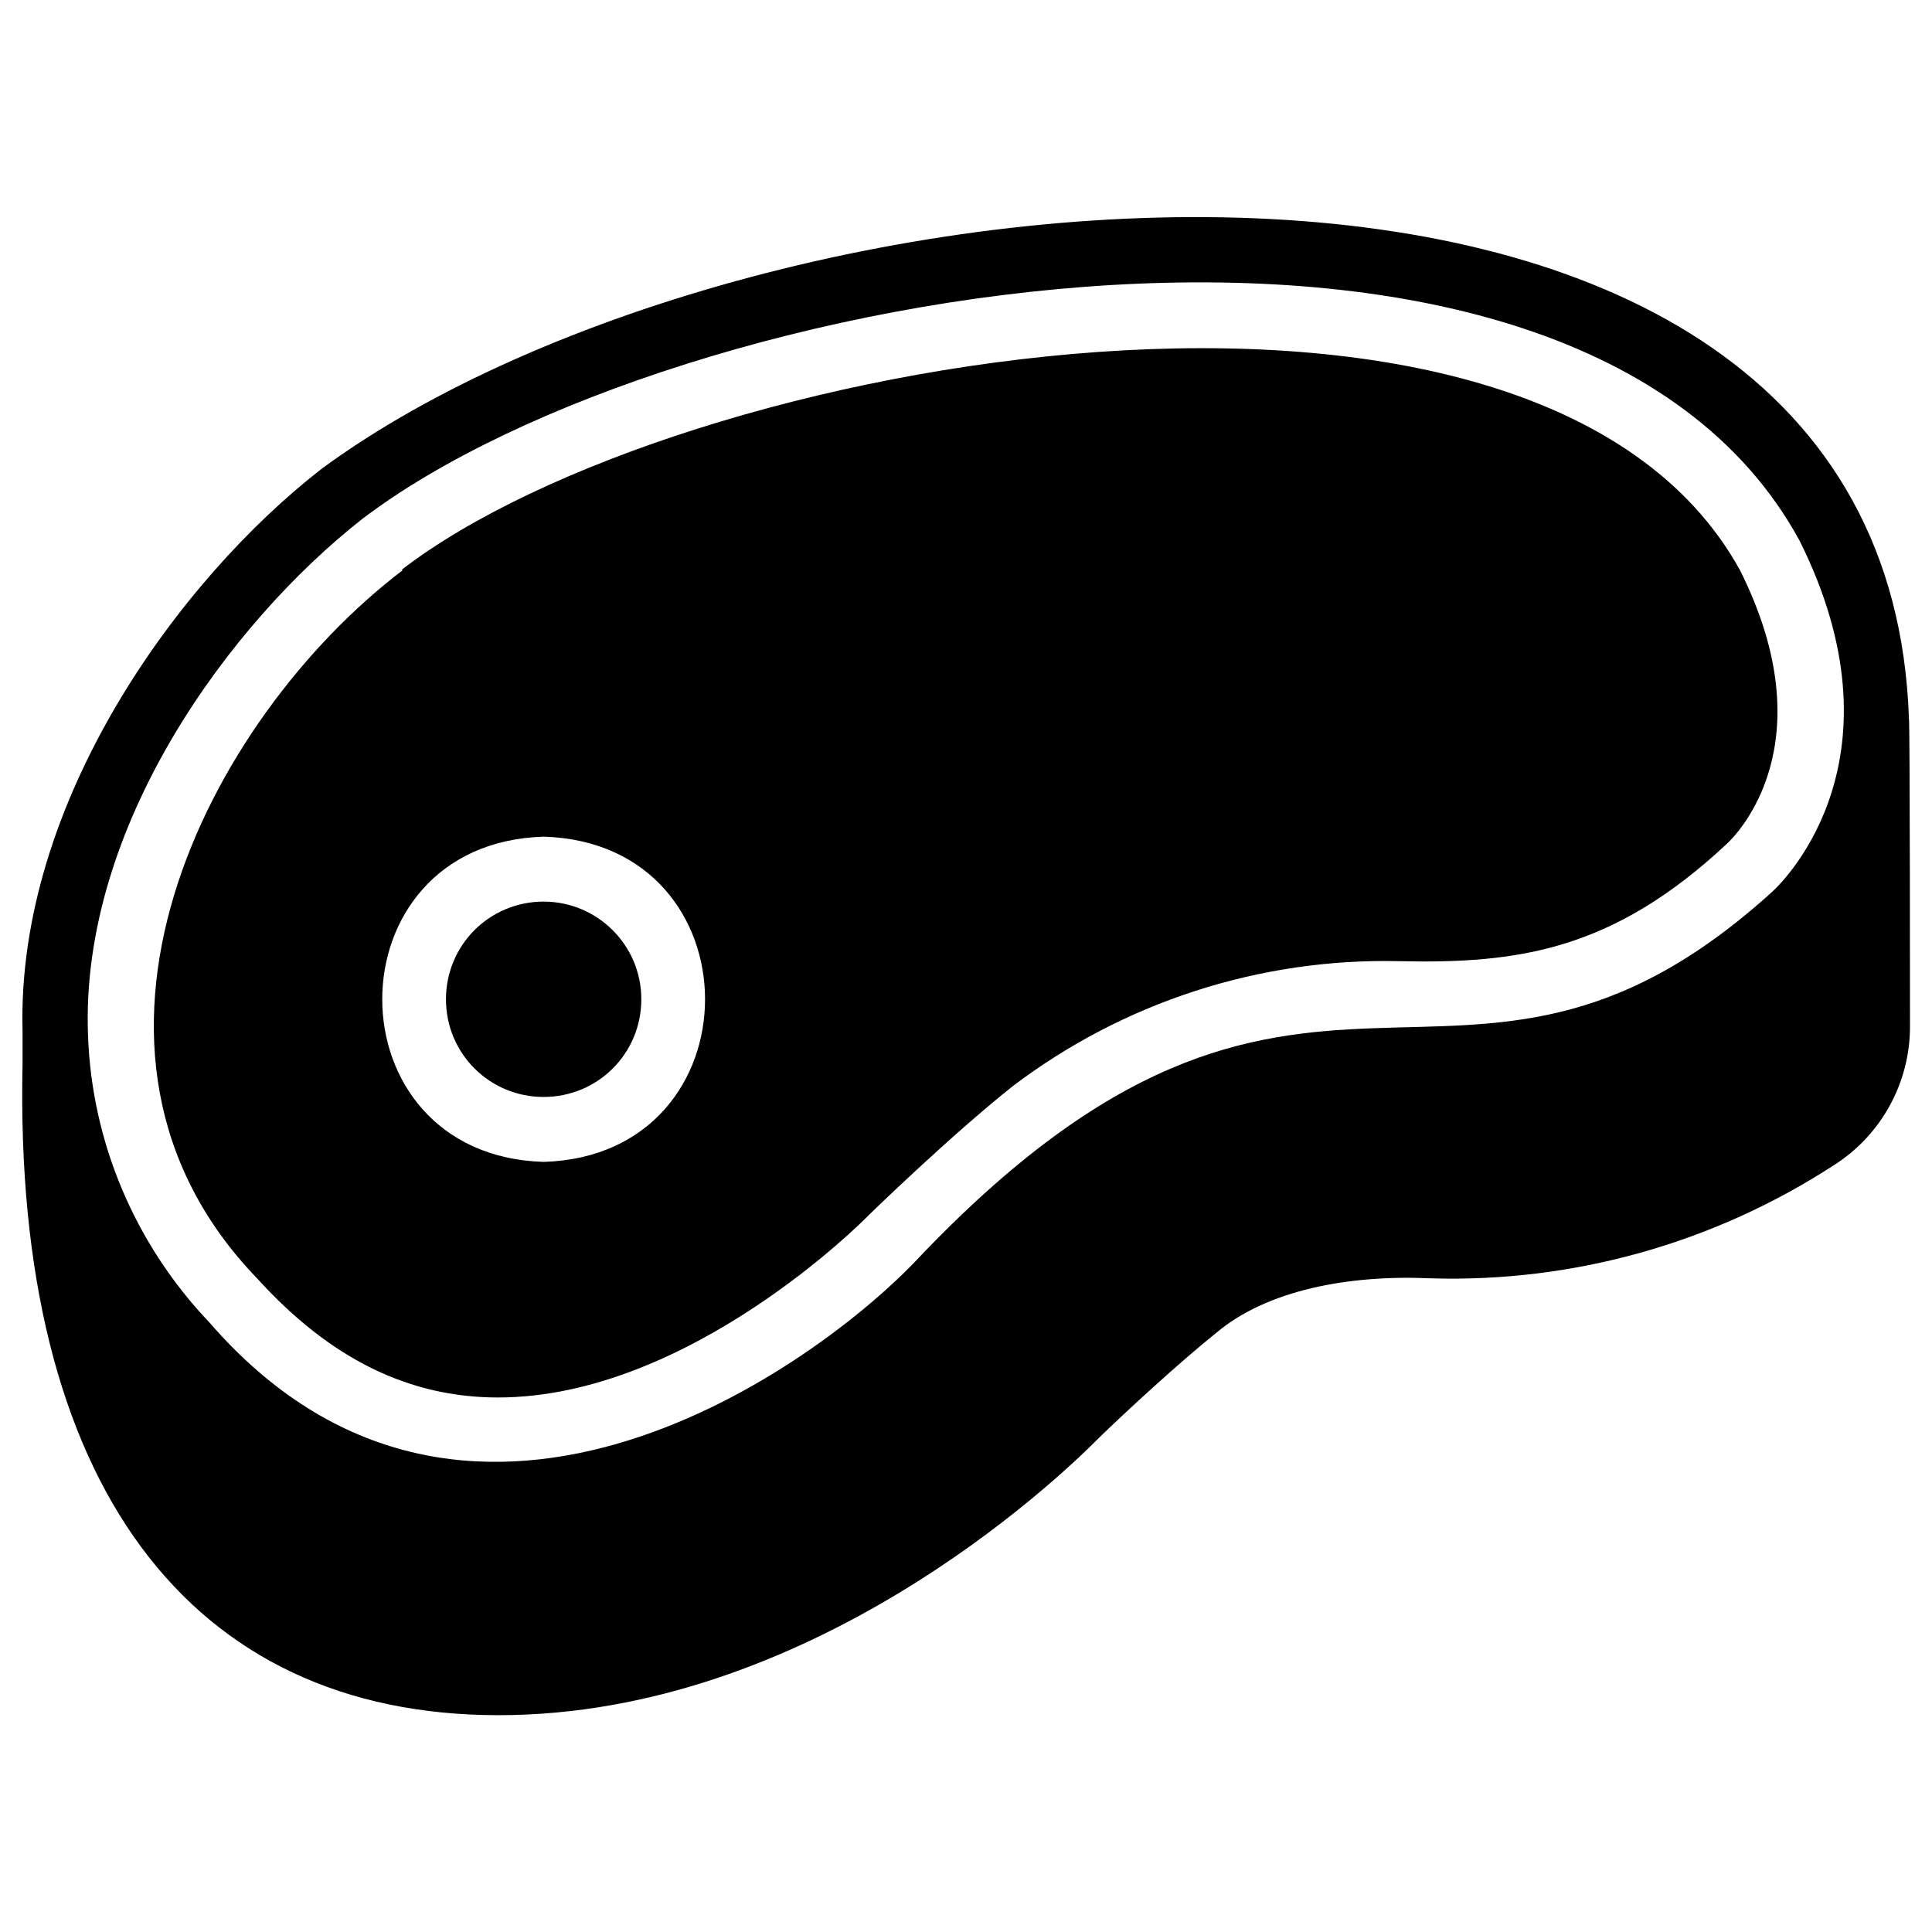 <?xml version="1.0" encoding="UTF-8"?><svg id="Layer_1" xmlns="http://www.w3.org/2000/svg" viewBox="0 0 36 36"><path d="M7.51,10.62c-3.67,2.79-6.8,8.97-2.72,13.2,1.36,1.5,2.83,2.22,4.49,2.22,3.56,0,6.84-3.33,6.87-3.36l.05-.05s1.5-1.46,2.67-2.39c2.07-1.57,4.61-2.39,7.2-2.33,2.22.05,3.98-.2,6.1-2.18.2-.18,1.87-1.88.25-5.11-3.8-6.87-19.8-3.96-24.94,0h0ZM10.13,15.59c4.01.12,4.01,5.94,0,6.06-4.01-.12-4.01-5.94,0-6.06ZM10.13,16.8c1,0,1.82.81,1.82,1.82s-.81,1.82-1.82,1.82-1.82-.81-1.82-1.82.81-1.82,1.82-1.82ZM.42,19.2s0,.63,0,.63c-.17,7.82,3.11,12.13,8.87,12.13s10.34-4.31,11.19-5.17c.44-.43,1.49-1.4,2.19-1.96.94-.79,2.46-1.08,3.99-1.01,2.67.08,5.29-.66,7.53-2.12.87-.56,1.4-1.53,1.4-2.57,0,0,0-5.76-.02-5.74C35.15.75,14.13,2.76,6,8.73,3.33,10.8.31,14.95.42,19.2H.42ZM33.53,10.07c2.01,4.02-.24,6.3-.5,6.54-5.89,5.35-8.66-.85-15.98,6.9-2.05,2.13-8.44,6.56-13.15,1.13-1.38-1.45-2.19-3.35-2.26-5.35-.15-3.9,2.65-7.69,5.11-9.62,5.8-4.41,22.55-7.35,26.78.4h0Z"/></svg>